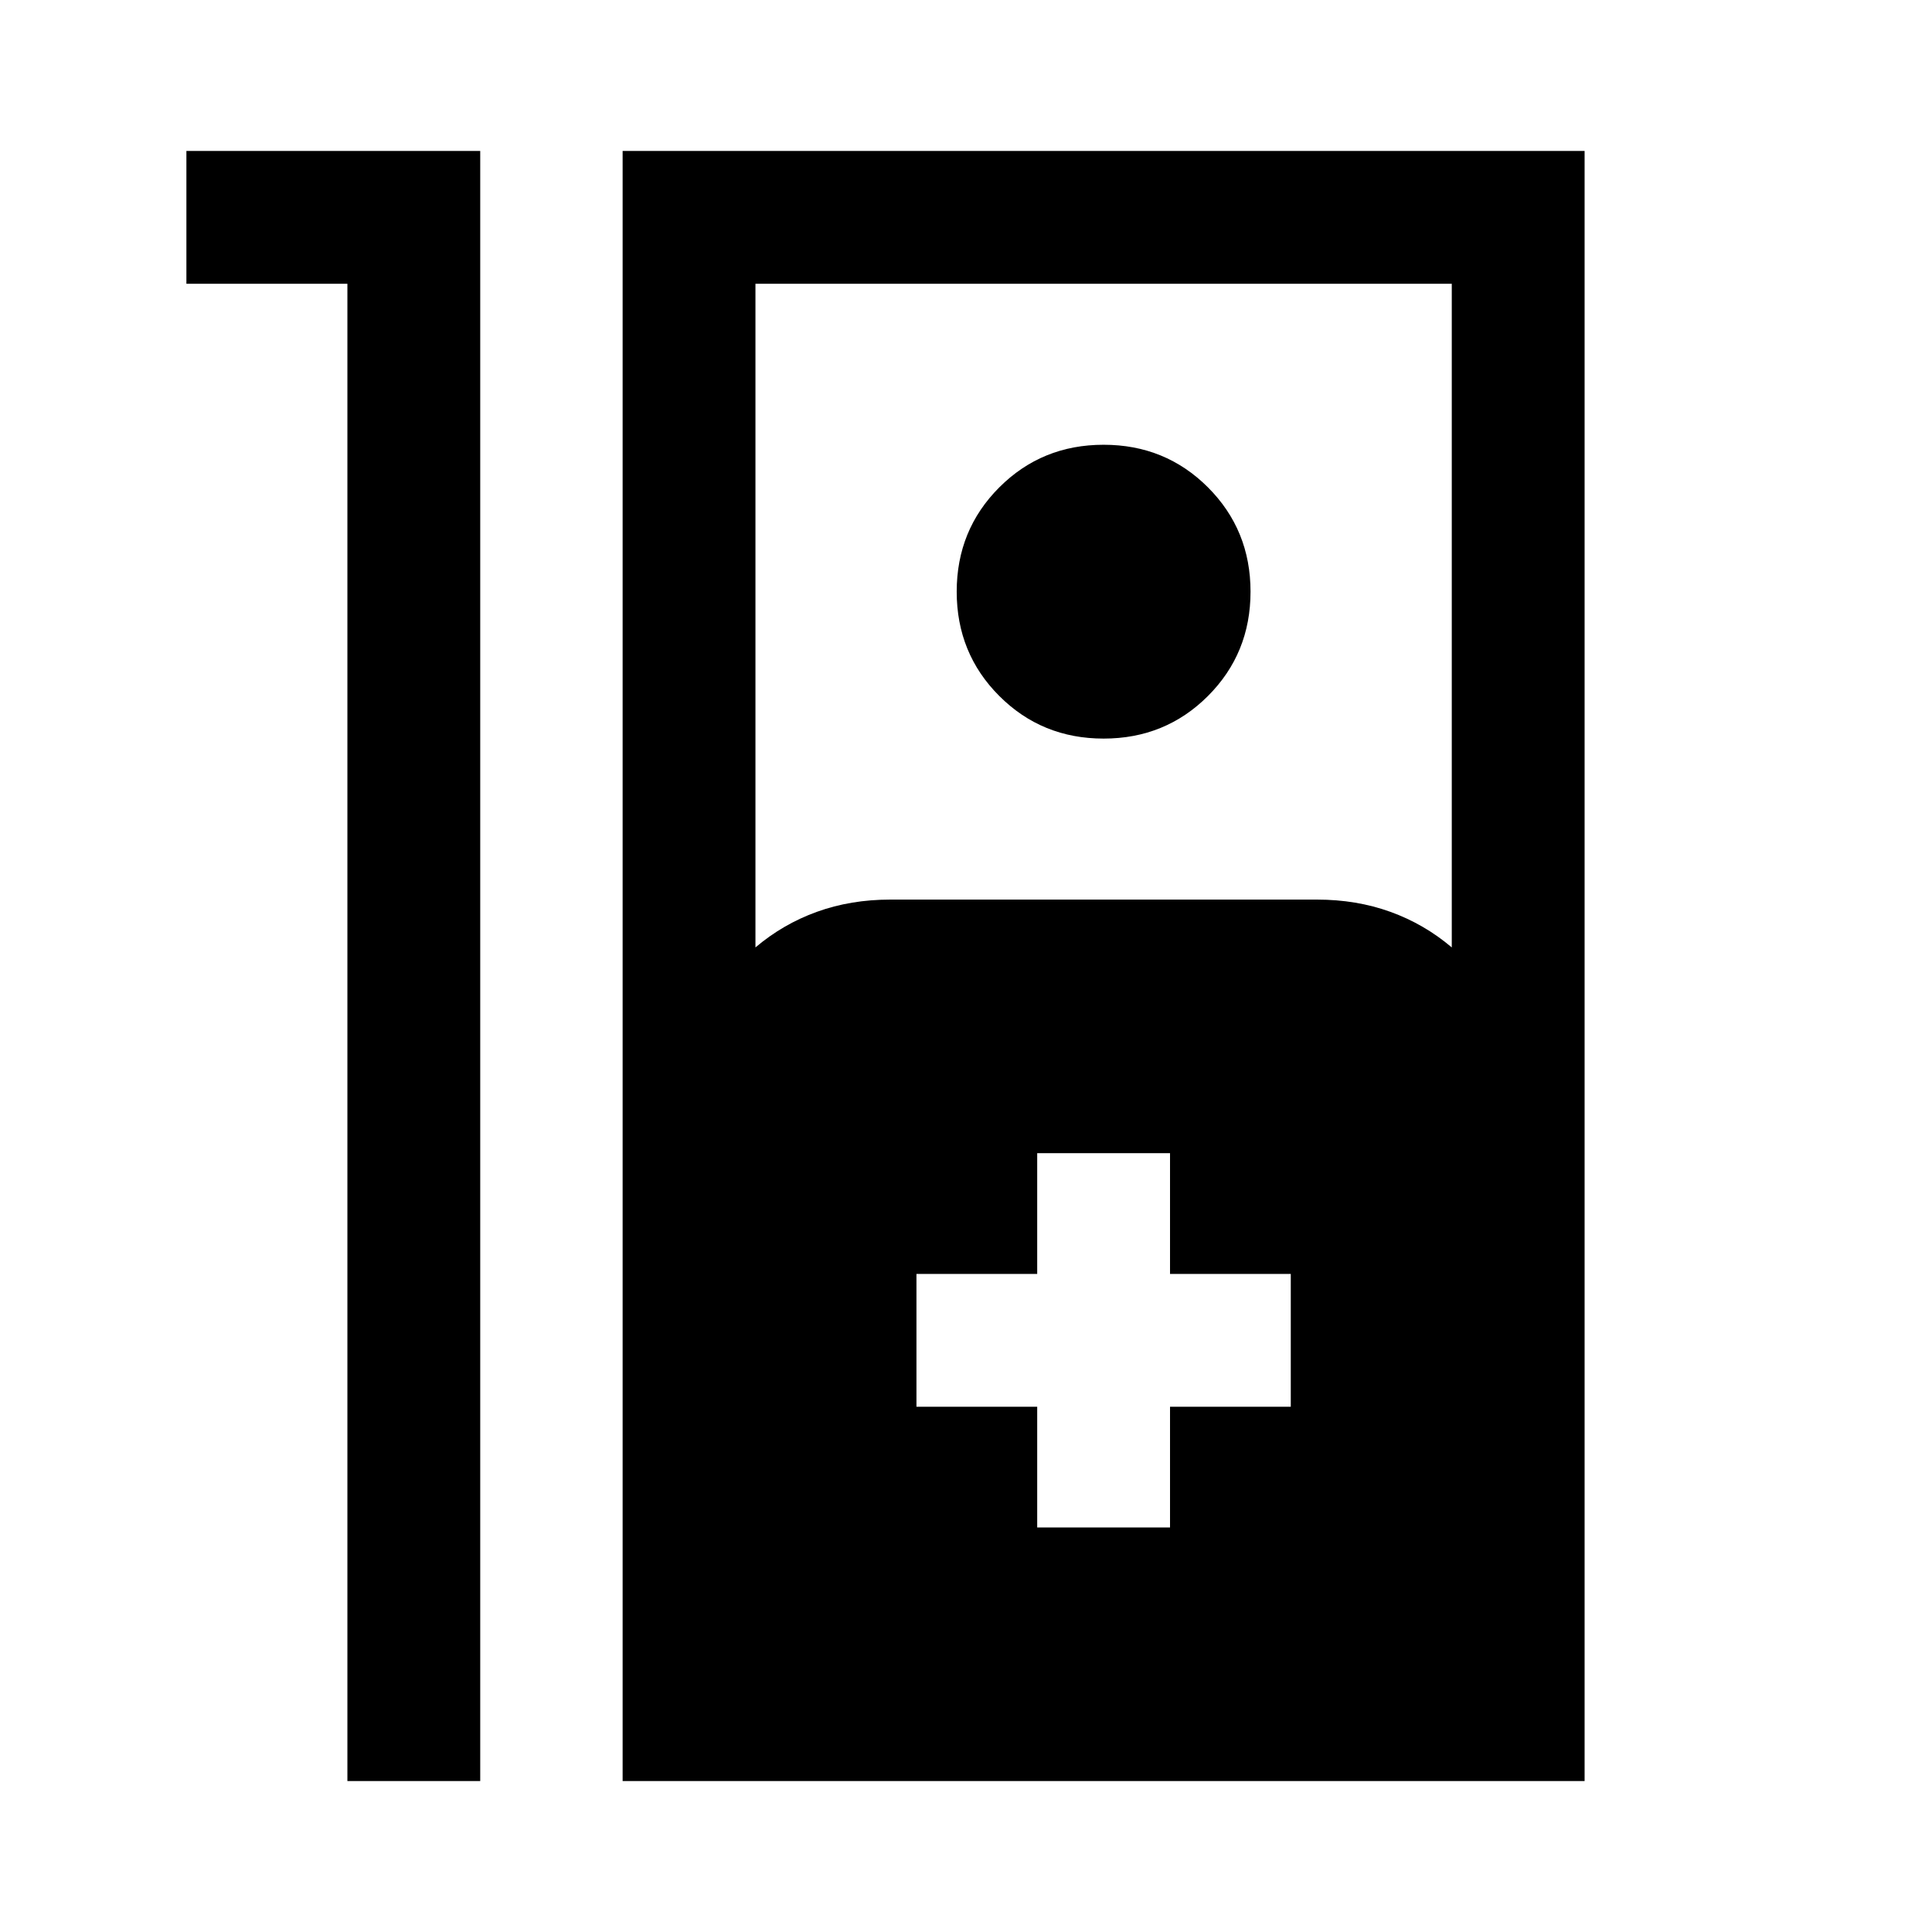<svg xmlns="http://www.w3.org/2000/svg" height="24" viewBox="0 -960 960 960" width="24"><path d="M172.62-819h-80v-66h146v810h-66v-744ZM309.38-75v-810h478v810h-478Zm66-414.23q13.7-11.62 30.53-17.69 16.84-6.08 36.47-6.08h212q19.64 0 36.48 6.08 16.83 6.07 30.52 17.69V-819h-346v329.77Zm173-103.77q-30.67 0-51.83-21.16-21.17-21.17-21.17-51.84t21.17-51.84Q517.71-739 548.38-739q30.67 0 51.84 21.16 21.16 21.17 21.16 51.84t-21.16 51.84Q579.05-593 548.38-593Zm-33 392h66v-60h60v-66h-60v-60h-66v60h-60v66h60v60Z"/></svg>